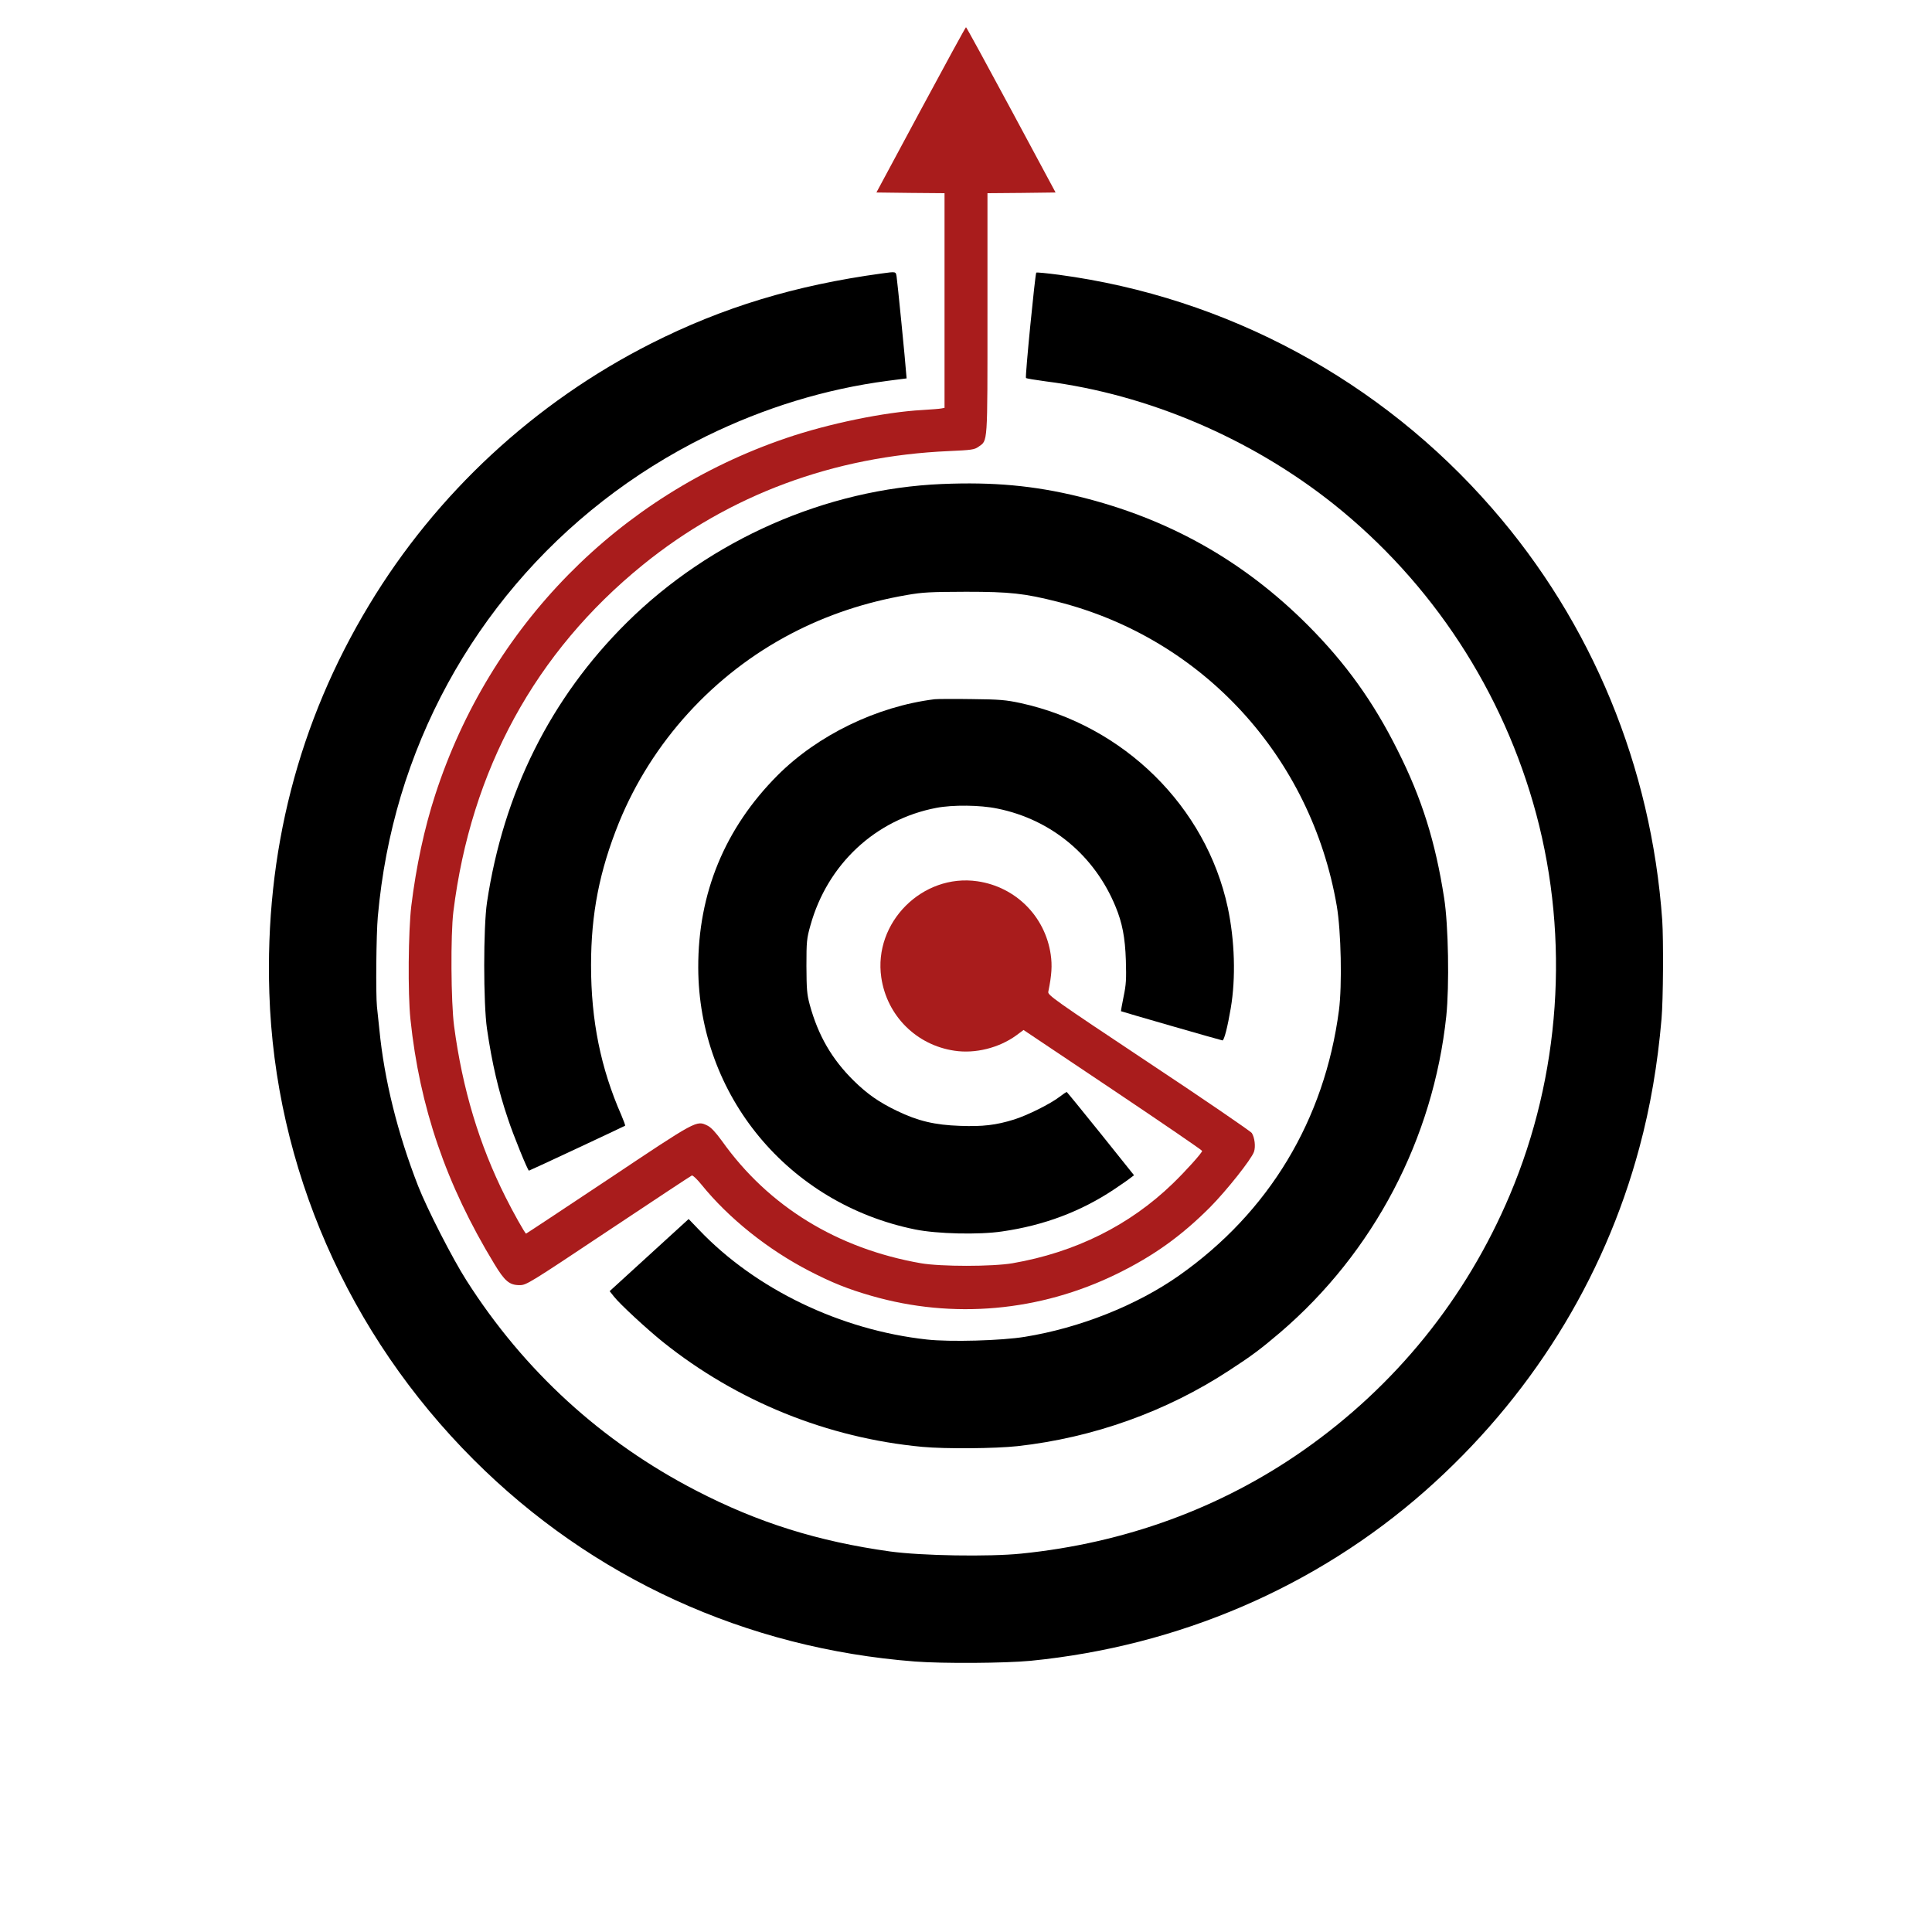 <?xml version="1.0" standalone="no"?>
<!DOCTYPE svg PUBLIC "-//W3C//DTD SVG 20010904//EN"
 "http://www.w3.org/TR/2001/REC-SVG-20010904/DTD/svg10.dtd">
<svg version="1.0" xmlns="http://www.w3.org/2000/svg"
 width="1350pt" height="1350pt" viewBox="0 0 1350 1350"
 preserveAspectRatio="xMidYMid meet">

<g transform="translate(0,1350) scale(0.1,-0.1)"
fill="#000000" stroke="none">
<path d="M6434 12732 l-310 -577 238 -3 238 -2 0 -750 0 -750 -22 -4 c-13 -3
-72 -7 -133 -11 -260 -14 -656 -95 -951 -196 -1170 -398 -2071 -1315 -2453
-2493 -76 -234 -133 -499 -167 -776 -21 -175 -25 -612 -6 -792 64 -613 249
-1155 585 -1708 74 -123 107 -150 178 -150 47 0 65 11 620 381 314 209 577
383 583 385 7 3 37 -26 67 -63 191 -236 464 -454 754 -604 159 -82 271 -127
435 -174 569 -164 1176 -110 1715 154 257 126 449 264 650 465 115 116 288
334 307 387 13 36 5 101 -15 132 -8 12 -332 234 -721 492 -662 440 -706 472
-701 495 24 117 28 184 17 260 -39 267 -245 473 -512 512 -384 56 -728 -288
-672 -672 39 -267 245 -473 512 -512 145 -22 311 20 431 107 l51 38 624 -418
c343 -230 624 -422 624 -427 0 -13 -113 -139 -206 -229 -301 -291 -680 -480
-1119 -556 -141 -24 -501 -24 -640 0 -584 102 -1065 397 -1390 854 -46 63 -77
96 -102 108 -77 37 -71 40 -691 -374 -314 -209 -574 -381 -576 -381 -7 0 -89
146 -144 256 -184 367 -301 757 -359 1194 -22 168 -25 637 -5 800 123 990 573
1814 1324 2423 603 489 1333 760 2138 795 158 7 179 10 207 30 66 47 63 1 63
931 l0 841 238 2 238 3 -310 577 c-171 318 -313 578 -316 578 -3 0 -145 -260
-316 -578z" fill="#a91c1c"/>
<path d="M6160 11589 c-606 -83 -1109 -236 -1610 -489 -814 -412 -1501 -1048
-1970 -1826 -495 -819 -730 -1731 -698 -2713 39 -1217 550 -2384 1428 -3261
827 -827 1903 -1319 3084 -1410 196 -15 629 -12 807 5 1034 102 1994 515 2754
1184 734 647 1252 1476 1500 2401 77 285 128 584 155 900 12 135 14 552 5 690
-76 1071 -490 2076 -1188 2877 -779 896 -1856 1476 -3028 1633 -84 11 -155 18
-158 15 -8 -9 -79 -729 -72 -736 3 -4 66 -14 140 -24 713 -91 1432 -398 2008
-856 690 -550 1188 -1311 1418 -2169 234 -876 168 -1826 -185 -2660 -306 -724
-800 -1335 -1445 -1786 -575 -402 -1245 -647 -1970 -720 -226 -23 -696 -15
-915 15 -503 70 -922 201 -1355 425 -660 341 -1203 837 -1605 1468 -98 153
-277 504 -338 660 -144 369 -237 744 -271 1093 -6 61 -14 133 -17 161 -9 90
-5 506 6 629 27 299 80 572 161 844 331 1099 1100 2004 2134 2513 406 199 833
330 1268 387 l132 17 -3 34 c-5 79 -62 648 -67 678 -6 35 -3 35 -105 21z"/>
<path d="M6583 10118 c-812 -34 -1618 -389 -2203 -968 -532 -527 -862 -1188
-977 -1955 -26 -174 -26 -706 0 -885 35 -239 79 -430 147 -630 36 -110 138
-360 146 -360 5 0 667 310 672 314 2 3 -10 35 -26 73 -145 330 -212 663 -212
1048 0 361 59 660 195 997 230 564 662 1038 1205 1321 249 130 516 219 805
269 114 20 165 22 415 23 307 0 408 -11 641 -70 1013 -257 1771 -1083 1950
-2126 30 -176 38 -553 15 -729 -101 -767 -489 -1410 -1116 -1852 -295 -208
-694 -367 -1078 -429 -163 -27 -524 -37 -685 -19 -604 66 -1198 352 -1593 767
l-72 75 -276 -252 -276 -252 31 -39 c42 -53 227 -224 341 -316 518 -415 1150
-671 1813 -733 162 -15 509 -12 665 5 530 59 1042 242 1482 531 157 102 219
149 353 263 654 560 1070 1353 1161 2211 22 212 15 636 -15 825 -61 393 -156
697 -325 1032 -170 341 -364 610 -626 873 -451 452 -976 747 -1600 900 -315
77 -599 103 -957 88z"/>
<path d="M6530 8614 c-403 -50 -817 -251 -1098 -533 -367 -369 -554 -822 -553
-1341 2 -894 629 -1651 1516 -1831 153 -31 445 -38 606 -14 294 42 553 140
785 295 49 33 100 68 113 79 l25 19 -233 291 c-129 160 -235 291 -238 291 -2
0 -24 -15 -49 -34 -65 -50 -226 -130 -319 -159 -126 -39 -218 -50 -377 -44
-176 6 -294 34 -441 105 -125 60 -207 118 -299 208 -155 152 -251 318 -310
534 -20 74 -22 109 -23 270 0 172 2 192 28 284 119 427 454 740 880 821 114
22 307 20 426 -5 376 -76 679 -327 826 -685 47 -113 67 -218 72 -375 4 -131 2
-170 -16 -255 -11 -54 -19 -100 -18 -101 4 -3 702 -204 709 -204 12 0 36 95
58 225 36 212 28 473 -21 704 -152 705 -725 1270 -1447 1428 -103 22 -145 26
-342 28 -124 2 -241 1 -260 -1z"/>
</g>
</svg>
